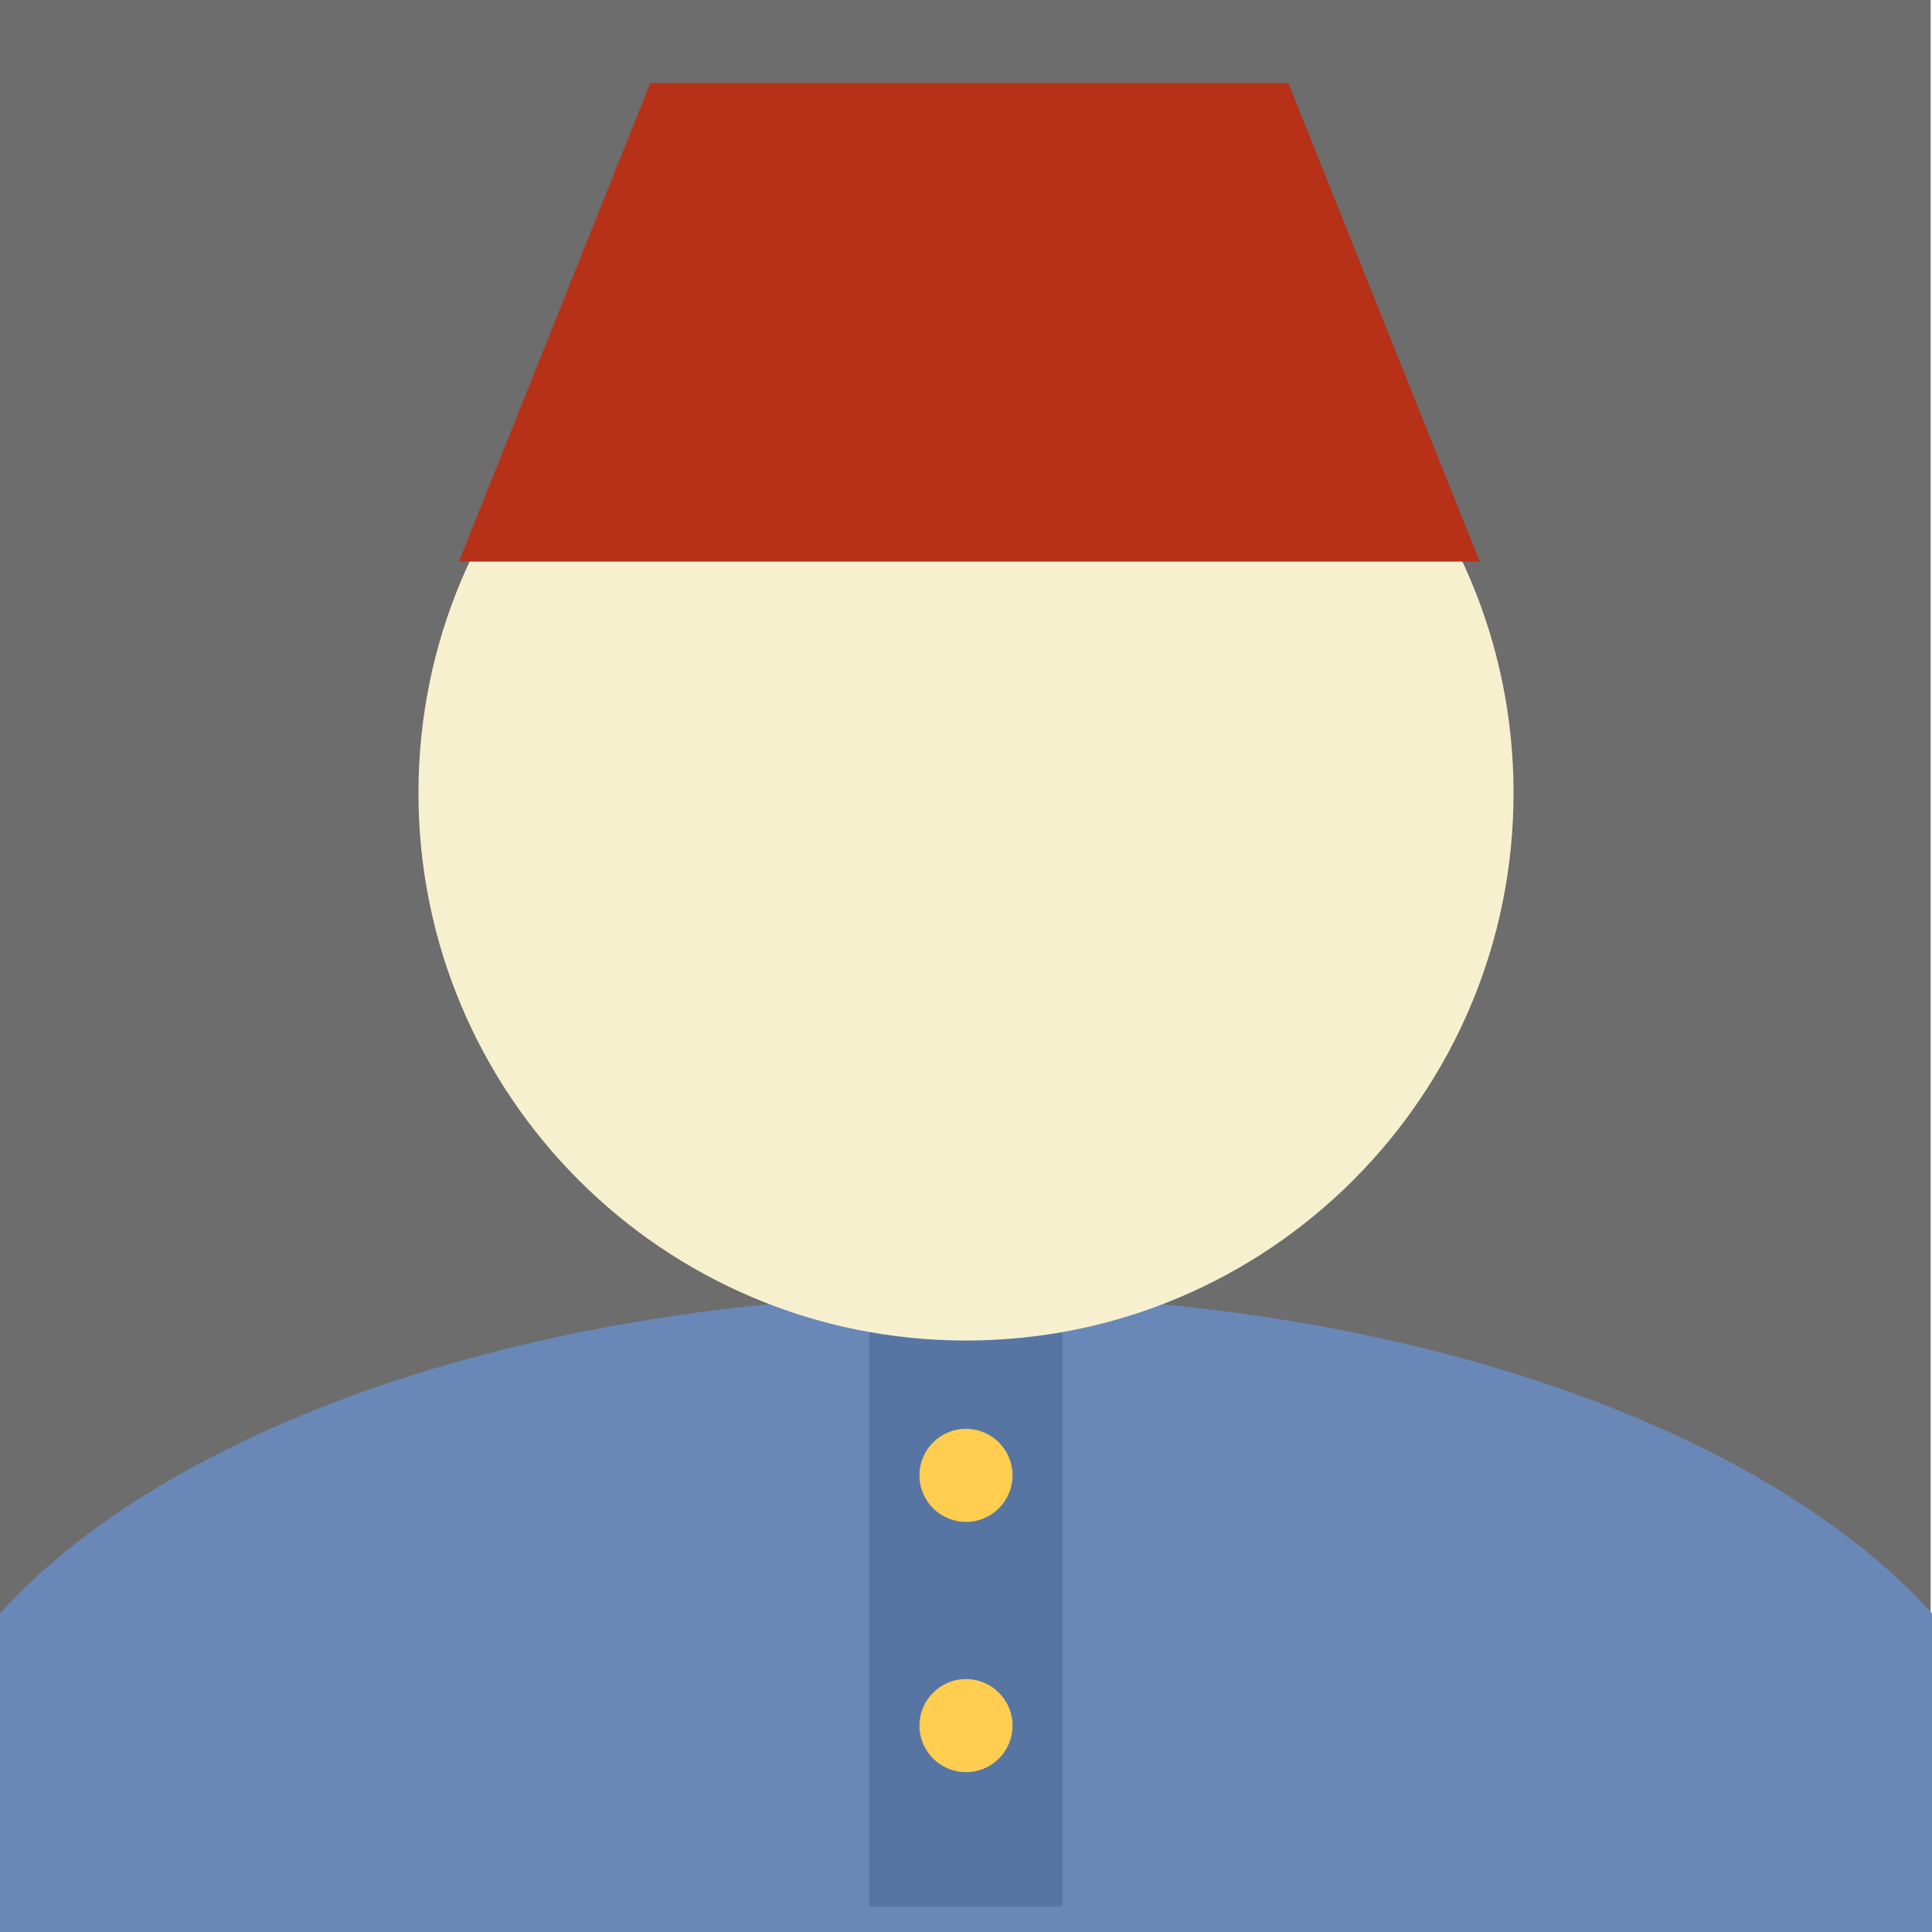<svg xmlns="http://www.w3.org/2000/svg" xmlns:se="http://svg-edit.googlecode.com" xmlns:xlink="http://www.w3.org/1999/xlink" xmlns:dc="http://purl.org/dc/elements/1.1/" xmlns:cc="http://creativecommons.org/ns#" xmlns:rdf="http://www.w3.org/1999/02/22-rdf-syntax-ns#" xmlns:inkscape="http://www.inkscape.org/namespaces/inkscape" width="100" height="100">                                    <title>my vector image</title>                                    <!-- Created with Vector Paint - http://www.vectorpaint.yaks.com/ https://chrome.google.com/webstore/detail/hnbpdiengicdefcjecjbnjnoifekhgdo -->                                    <rect id="backgroundrect" width="100%" height="100%" x="0" y="0" fill="#FFFFFF" stroke="none"/>                                <g class="currentLayer" style=""><title>Layer 1</title><rect fill="#6d6d6d" stroke-width="2" stroke-linejoin="round" stroke-dashoffset="" fill-rule="nonzero" id="svg_9" x="-0.114" y="-0.059" width="100.045" height="104.059" style="color: rgb(6, 168, 168);" class="" fill-opacity="1"/><path fill="#6a88b7" fill-opacity="1" stroke="none" stroke-width="2" stroke-dasharray="none" stroke-linejoin="round" stroke-linecap="butt" stroke-dashoffset="" fill-rule="nonzero" opacity="1" marker-start="" marker-mid="" marker-end="" d="M-5.225,95.705 C-5.225,79.858 19.489,67.023 50,67.023 C80.511,67.023 105.225,79.858 105.225,95.705 C105.225,111.551 80.511,124.386 50,124.386 C19.489,124.386 -5.225,111.551 -5.225,95.705 z" id="svg_6" class=""/><rect fill="#5675a3" fill-opacity="1" stroke="none" stroke-opacity="1" stroke-width="2" stroke-dasharray="none" stroke-linejoin="round" stroke-linecap="butt" stroke-dashoffset="" fill-rule="nonzero" opacity="1" id="svg_12" x="45" y="68.023" width="10" height="30.659" style="color: rgb(24, 127, 127);" class=""/><path fill="#f7f0cf" fill-opacity="1" stroke="none" stroke-width="0" stroke-dasharray="none" stroke-linejoin="round" stroke-linecap="butt" stroke-dashoffset="" fill-rule="nonzero" opacity="1" marker-start="" marker-mid="" marker-end="" d="M21.659,41.045 C21.659,25.387 34.342,12.705 50,12.705 C65.658,12.705 78.341,25.387 78.341,41.045 C78.341,56.703 65.658,69.386 50,69.386 C34.342,69.386 21.659,56.703 21.659,41.045 z" id="svg_1" class=""/><path fill="#ffcd4f" fill-opacity="1" stroke="none" stroke-opacity="1" stroke-width="2" stroke-dasharray="none" stroke-linejoin="round" stroke-linecap="butt" stroke-dashoffset="" fill-rule="nonzero" opacity="1" marker-start="" marker-mid="" marker-end="" d="M47.591,76.364 C47.591,75.033 48.669,73.955 50,73.955 C51.331,73.955 52.409,75.033 52.409,76.364 C52.409,77.695 51.331,78.773 50,78.773 C48.669,78.773 47.591,77.695 47.591,76.364 z" id="svg_14" class=""/><path fill="#ffcd4f" fill-opacity="1" stroke="none" stroke-opacity="1" stroke-width="2" stroke-dasharray="none" stroke-linejoin="round" stroke-linecap="butt" stroke-dashoffset="" fill-rule="nonzero" opacity="1" marker-start="" marker-mid="" marker-end="" d="M47.591,89.318 C47.591,87.987 48.669,86.909 50,86.909 C51.331,86.909 52.409,87.987 52.409,89.318 C52.409,90.649 51.331,91.727 50,91.727 C48.669,91.727 47.591,90.649 47.591,89.318 z" class="" id="svg_18"/><path fill="#b73119" stroke-width="2" stroke-linejoin="round" stroke-dashoffset="" fill-rule="nonzero" marker-start="" marker-mid="" marker-end="" id="svg_2" d="M23.75,29.068 L33.658,4.295 L66.683,4.295 L76.591,29.068 L23.75,29.068 z" style="color: rgb(255, 86, 2);" class="" fill-opacity="1"/></g><defs><filter id="f047" inkscape:label="Neon" inkscape:menu="Bevels" inkscape:menu-tooltip="Neon light effect" x="-0.25" y="-0.25" width="1.5" height="1.5" color-interpolation-filters="sRGB">
            <feGaussianBlur stdDeviation="1" result="result1"/>
            <feComposite in="result1" in2="result1" result="result4" operator="in"/>
            <feGaussianBlur stdDeviation="7" result="result6" in="result4"/>
            <feComposite operator="over" in="result6" in2="result4" result="result8"/>
            <feComposite operator="in" result="fbSourceGraphic" in="result6" in2="result8"/>
            <feSpecularLighting specularExponent="45" specularConstant="2" surfaceScale="2.5" lighting-color="#fff" result="result1" in="fbSourceGraphic">
                <fePointLight z="20000" y="-10000" x="-5000"/>
            </feSpecularLighting>
            <feComposite operator="in" result="result2" in="result1" in2="fbSourceGraphic"/>
            <feComposite k3="1.5" k2="1.2" operator="arithmetic" result="result4" in="fbSourceGraphic" in2="result2"/>
            <feComposite operator="over" in="result9" in2="result4" result="result9"/>
            <feBlend mode="screen" in2="result9"/>
        </filter></defs></svg>